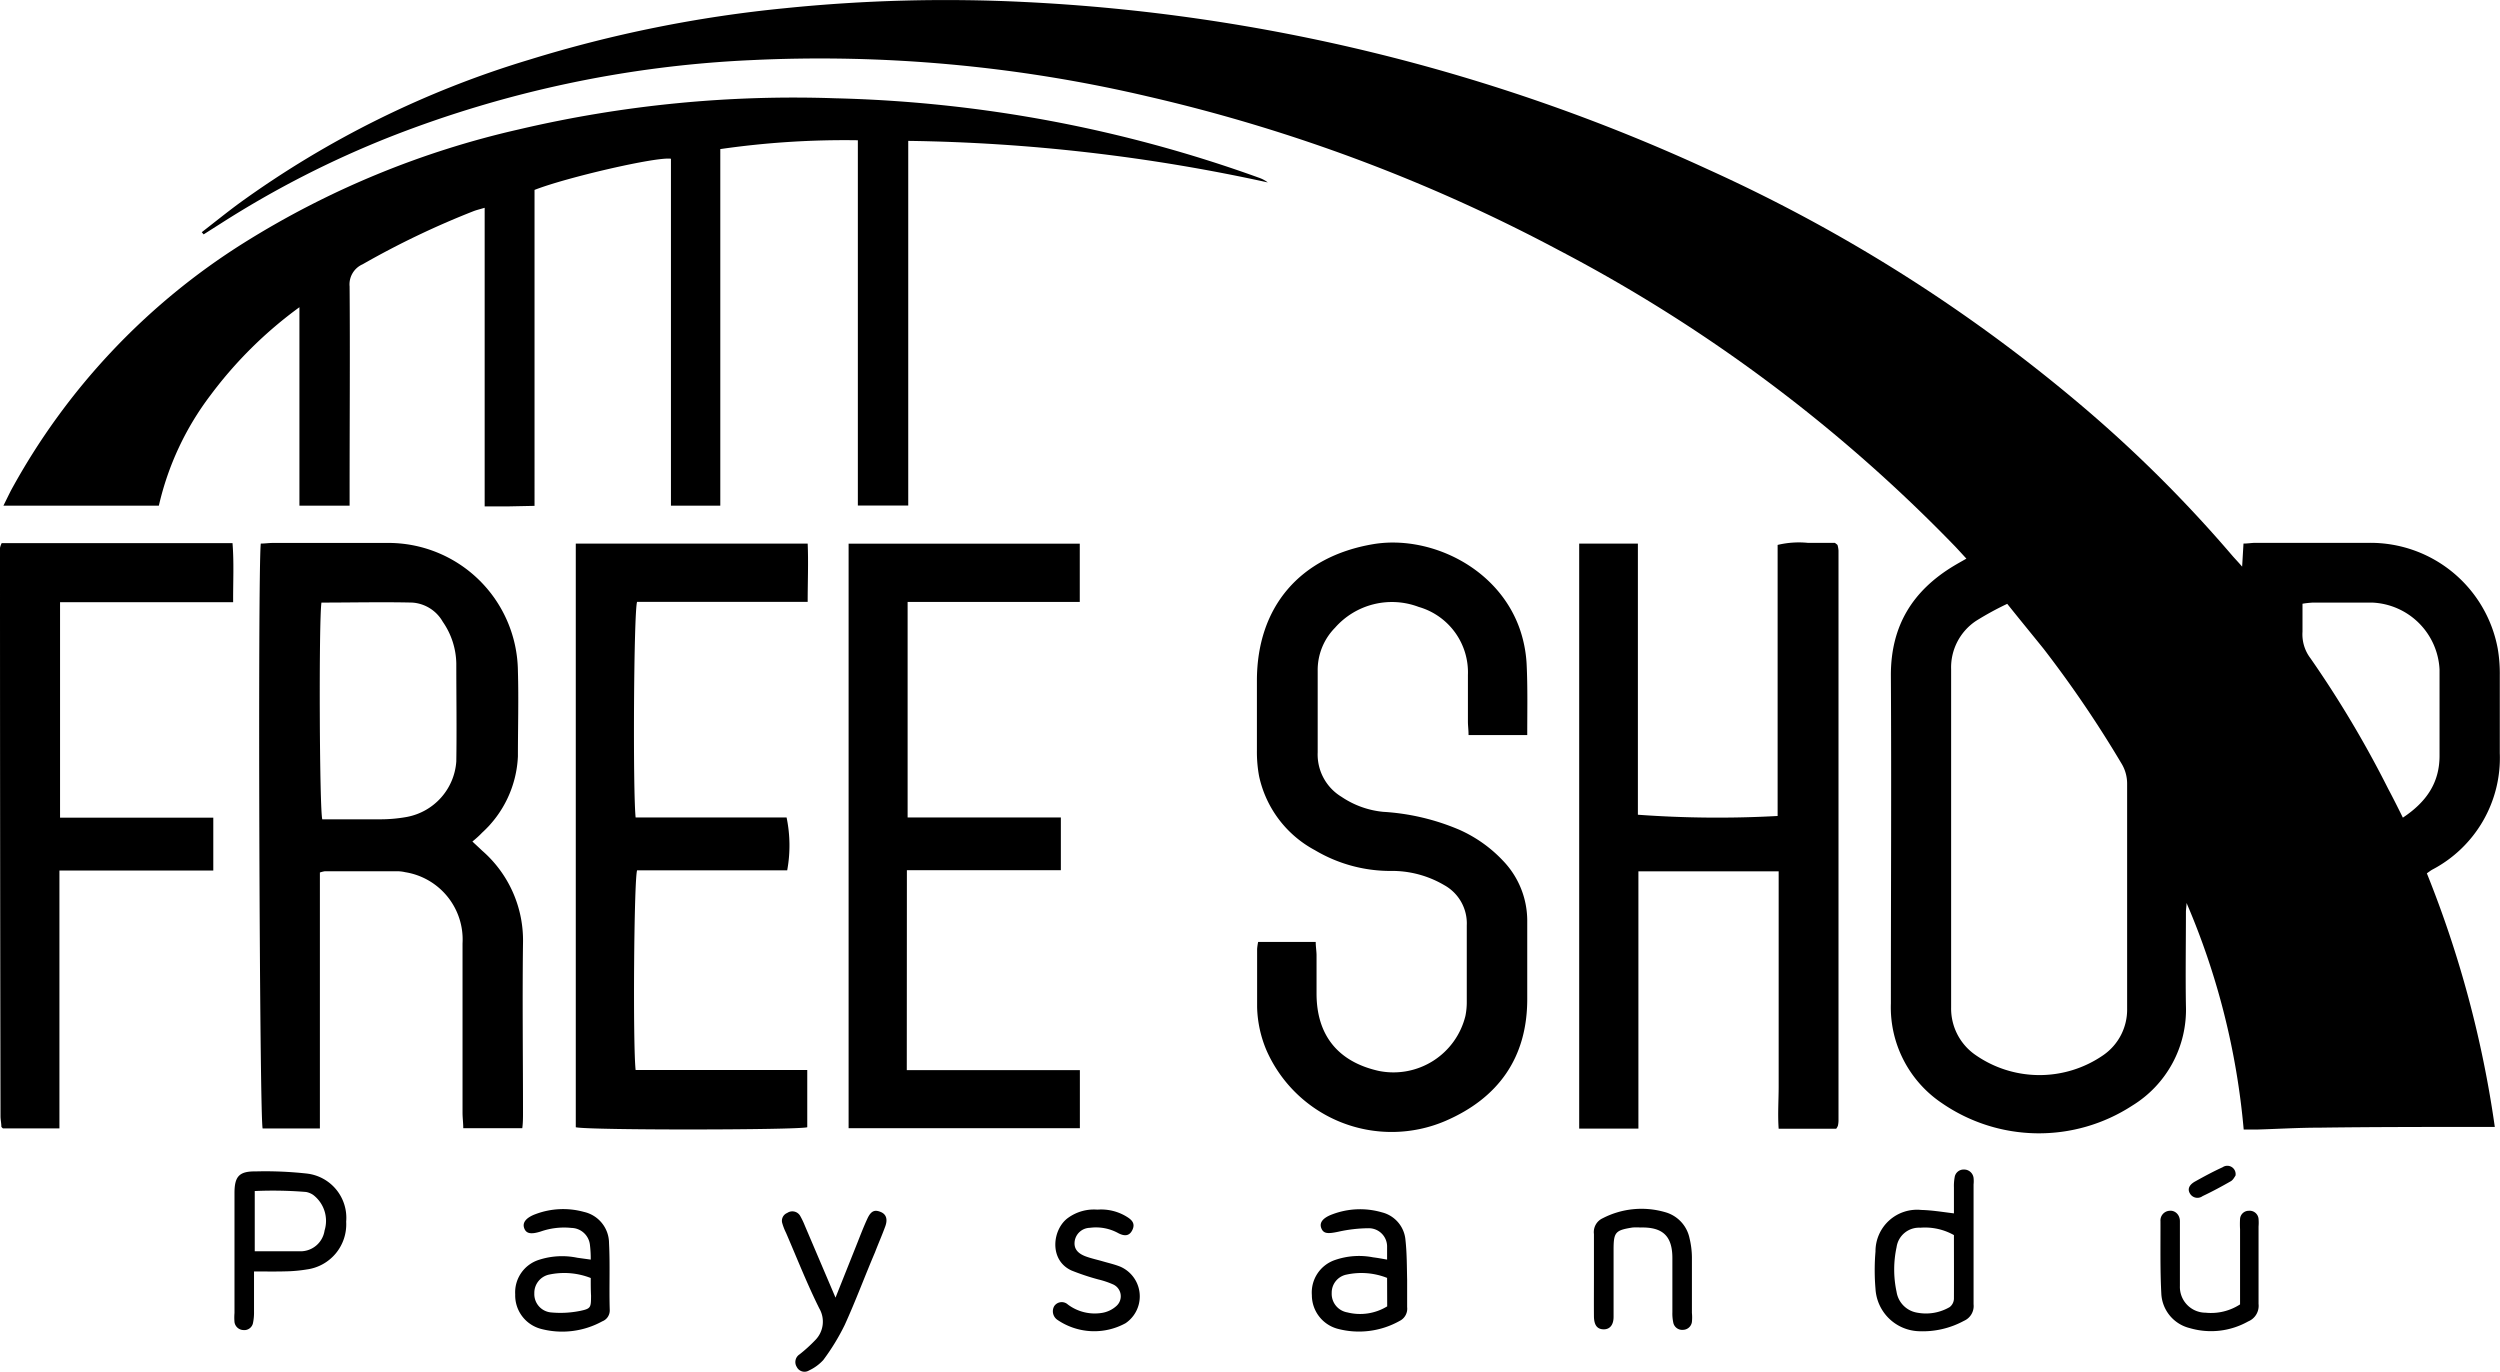 <svg xmlns="http://www.w3.org/2000/svg" viewBox="0 0 240.63 132.07"><title>Asset 121</title><g id="Layer_2" data-name="Layer 2"><g id="Main"><path d="M19.42,22.35c1.2-.93,2.39-1.89,3.61-2.79A93.59,93.59,0,0,1,51,5.73,124.11,124.11,0,0,1,75.56.79a152.84,152.84,0,0,1,23-.6,177.91,177.91,0,0,1,65.87,16.13,153.42,153.42,0,0,1,36.5,23.21,127.48,127.48,0,0,1,13.88,13.89c.28.33.59.64,1,1.12l.13-2.22c.43,0,.79-.07,1.15-.07,3.65,0,7.3,0,10.95,0a12.45,12.45,0,0,1,12.37,10.17,14.21,14.21,0,0,1,.2,2.6c0,2.49,0,5,0,7.46a12.14,12.14,0,0,1-6.51,11.23c-.14.08-.27.18-.51.35a104.52,104.52,0,0,1,6.54,24.41H238.7c-5.14,0-10.29,0-15.43.07-2,0-4,.12-6,.18-.41,0-.81,0-1.31,0a71,71,0,0,0-5.5-21.81c0,.3-.06.59-.06.89,0,3-.05,6,0,9a10.82,10.82,0,0,1-5.17,9.62,16.46,16.46,0,0,1-18.33-.25A11.11,11.11,0,0,1,182,96.58c0-10.53.06-21.07,0-31.6,0-4.76,2.1-8.13,6.07-10.52.35-.21.71-.41,1.2-.69-.4-.43-.75-.82-1.11-1.2a149.27,149.27,0,0,0-38.09-28.47A160.87,160.87,0,0,0,110.51,9.29,138,138,0,0,0,72.25,5.79a108.49,108.49,0,0,0-34.62,7.35A95,95,0,0,0,21.27,21.5L19.6,22.56ZM193.2,58.12a29.23,29.23,0,0,0-3,1.64,5.38,5.38,0,0,0-2.4,4.65q0,16.28,0,32.57a5.43,5.43,0,0,0,2.24,4.49,10.78,10.78,0,0,0,12.42.08,5.32,5.32,0,0,0,2.28-4.46q0-10.81,0-21.63a3.72,3.72,0,0,0-.56-2,110,110,0,0,0-7.47-11C195.6,61.08,194.47,59.71,193.2,58.12ZM231.28,78.7c2.26-1.5,3.53-3.35,3.53-5.95,0-2.77,0-5.55,0-8.32A6.78,6.78,0,0,0,228.33,58c-1.9,0-3.81,0-5.71,0a9,9,0,0,0-1,.11c0,1,0,1.84,0,2.7a3.79,3.79,0,0,0,.76,2.54,103.36,103.36,0,0,1,7.49,12.58C230.33,76.79,230.77,77.67,231.28,78.7Z"/><path d="M87.42,48.66H82.57V13.5a83.68,83.68,0,0,0-13.24.85V48.67H64.58c0-2.78,0-5.54,0-8.29s0-5.64,0-8.46V15.28c-1.35-.22-10.11,1.81-13.13,3,0,3.26,0,6.61,0,10s0,6.8,0,10.2V48.69L49,48.74H46.65V20c-.5.15-.81.22-1.11.34a81.84,81.84,0,0,0-10.64,5.1,2.11,2.11,0,0,0-1.25,2.13c.05,6.51,0,13,0,19.53v1.57H28.82V29.57A40.08,40.08,0,0,0,20.29,38a27.83,27.83,0,0,0-5,10.67H.33c.27-.54.49-1,.73-1.47A64.64,64.64,0,0,1,23.5,23.36a85.5,85.5,0,0,1,26.42-10.9,115.72,115.72,0,0,1,30.48-3,129.25,129.25,0,0,1,40.76,7.64,3.13,3.13,0,0,1,.87.46,172.17,172.17,0,0,0-34.61-4Z"/><path d="M45.47,81l.94.88a11.44,11.44,0,0,1,3.93,8.91c-.07,5.43,0,10.86,0,16.29,0,.48,0,1-.07,1.51H44.59c0-.52-.07-1-.07-1.49q0-8.15,0-16.29A6.56,6.56,0,0,0,39,83.95a3.42,3.42,0,0,0-.73-.09h-7a2.7,2.7,0,0,0-.48.12v24.64H25.28c-.3-.93-.48-53.37-.18-56.3.37,0,.77-.06,1.16-.06,3.65,0,7.3,0,10.95,0A12.47,12.47,0,0,1,49.85,64.59c.08,2.73,0,5.47,0,8.21a10.56,10.56,0,0,1-3.45,7.35C46.13,80.44,45.82,80.71,45.47,81ZM30.94,58c-.26,1.76-.19,19.94.08,20.86,1.88,0,3.79,0,5.69,0a14.29,14.29,0,0,0,2.46-.23,5.85,5.85,0,0,0,4.75-5.34c.05-3.15,0-6.29,0-9.44a7.25,7.25,0,0,0-1.3-4A3.66,3.66,0,0,0,39.69,58C36.79,57.93,33.9,58,30.94,58Z"/><path d="M157.7,108.63H152V52.32h5.65v26.1a105.66,105.66,0,0,0,13.45.12V52.45a8.79,8.79,0,0,1,2.9-.2c.91,0,1.81,0,2.61,0l.21.16a.23.23,0,0,1,.06.1,2.67,2.67,0,0,1,.08.49q0,27.43,0,54.87a2.42,2.42,0,0,1-.06.49,1.25,1.25,0,0,1-.16.28h-5.54c-.1-1.37,0-2.73,0-4.07s0-2.74,0-4.11V83.87H157.7Z"/><path d="M147,70.75h-5.65c0-.49-.06-.9-.06-1.3,0-1.49,0-3,0-4.48a6.55,6.55,0,0,0-4.73-6.55,7.29,7.29,0,0,0-8.06,2,5.8,5.8,0,0,0-1.67,4.16c0,2.61,0,5.23,0,7.84a4.76,4.76,0,0,0,2.3,4.28,8.63,8.63,0,0,0,4,1.44,22,22,0,0,1,7.32,1.72,13.05,13.05,0,0,1,4.23,3A8.33,8.33,0,0,1,147,88.58c0,2.53,0,5.06,0,7.59,0,5.65-2.8,9.53-7.87,11.72a13.16,13.16,0,0,1-17.2-6.73,11.31,11.31,0,0,1-.93-4.22c0-1.87,0-3.73,0-5.6a5.18,5.18,0,0,1,.1-.68h5.54c0,.43.07.83.08,1.24,0,1.24,0,2.49,0,3.73,0,4,2.05,6.57,6,7.45a7.13,7.13,0,0,0,8.33-5.3,6.64,6.64,0,0,0,.13-1.36c0-2.45,0-4.89,0-7.34A4.21,4.21,0,0,0,139,85.19a9.9,9.9,0,0,0-5.22-1.36,14.21,14.21,0,0,1-7.22-2,10.61,10.61,0,0,1-5.37-7.12,12.8,12.8,0,0,1-.21-2.47c0-2.24,0-4.48,0-6.72,0-7.12,4.15-11.94,11.17-13.14,5.35-.91,12,2.14,14.12,8.13a12.28,12.28,0,0,1,.67,3.39C147.05,66.16,147,68.4,147,70.75Z"/><path d="M61.18,78.68H75.71a13.26,13.26,0,0,1,.06,5.09H61.32c-.3,1-.41,16.76-.14,19.22H77.7v5.51c-.94.27-21,.3-22.28,0V52.32H77.74c.08,1.83,0,3.67,0,5.61H61.32C61,58.9,60.91,76.09,61.18,78.68Z"/><path d="M87.28,103h16.66v5.59H81.68V52.33h22.25v5.61H87.36V78.68h14.75v5.08H87.29C87.28,90.21,87.28,96.52,87.28,103Z"/><path d="M.16,52.28H22.38c.15,1.87.05,3.7.06,5.68H5.78V78.7H20.53v5.09H5.72v24.82H.28l-.08-.07s-.06-.06-.07-.1c0-.33-.08-.66-.08-1Q0,80.1,0,52.74A1.84,1.84,0,0,1,.16,52.28Z"/><path d="M24.45,122.38c0,1.4,0,2.64,0,3.87a4.92,4.92,0,0,1-.1,1.1.85.85,0,0,1-.93.67.89.89,0,0,1-.85-.77,5.32,5.32,0,0,1,0-.87q0-5.77,0-11.55c0-1.61.46-2.1,2.05-2.08a36.43,36.43,0,0,1,4.94.21,4.29,4.29,0,0,1,3.76,4.63,4.38,4.38,0,0,1-3.81,4.6,13.9,13.9,0,0,1-2,.18C26.55,122.4,25.6,122.38,24.45,122.38Zm.07-1.94c1.5,0,2.93,0,4.36,0a2.34,2.34,0,0,0,2.36-2,3.14,3.14,0,0,0-1.1-3.43,1.81,1.81,0,0,0-.68-.28,38.78,38.78,0,0,0-4.94-.09Z"/><path d="M188.07,116.79c0-.83,0-1.66,0-2.48a4.73,4.73,0,0,1,.07-1,.87.87,0,0,1,.88-.74.92.92,0,0,1,.94.81,3,3,0,0,1,0,.62c0,3.85,0,7.69,0,11.54a1.55,1.55,0,0,1-.92,1.59,8.31,8.31,0,0,1-4.41,1,4.33,4.33,0,0,1-4.11-4.08,21.26,21.26,0,0,1,0-3.59,4,4,0,0,1,4.41-4C186,116.49,186.92,116.65,188.07,116.79Zm0,2.09a5.68,5.68,0,0,0-3.24-.71,2.18,2.18,0,0,0-2.28,1.87,10.22,10.22,0,0,0,0,4.31,2.4,2.4,0,0,0,2,2,4.53,4.53,0,0,0,3.11-.54,1.06,1.06,0,0,0,.41-.8C188.08,123,188.07,120.94,188.07,118.88Z"/><path d="M133.51,121.24c0-.57,0-.94,0-1.3a1.76,1.76,0,0,0-1.78-1.72,13.84,13.84,0,0,0-2.93.34c-1,.21-1.41.19-1.62-.34s.13-1,1.09-1.35a7.53,7.53,0,0,1,4.74-.18,3,3,0,0,1,2.27,2.67c.14,1.27.13,2.56.16,3.84,0,.87,0,1.74,0,2.61a1.31,1.31,0,0,1-.72,1.33,8,8,0,0,1-6,.75,3.35,3.35,0,0,1-2.45-3.23,3.3,3.3,0,0,1,2.22-3.38,7.07,7.07,0,0,1,3.67-.26C132.58,121.07,133,121.15,133.51,121.24Zm0,1.76a6.74,6.74,0,0,0-3.89-.32,1.77,1.77,0,0,0-1.44,1.77,1.81,1.81,0,0,0,1.5,1.87,5,5,0,0,0,3.84-.58Z"/><path d="M56.86,121.24a11.05,11.05,0,0,0-.08-1.44A1.83,1.83,0,0,0,55,118.19a6.8,6.8,0,0,0-2.94.34c-1,.32-1.43.19-1.61-.33s.17-1,1.13-1.35a7.53,7.53,0,0,1,4.63-.2,3.09,3.09,0,0,1,2.41,3c.11,2.15,0,4.31.07,6.47a1.12,1.12,0,0,1-.72,1.06,8,8,0,0,1-5.89.73,3.33,3.33,0,0,1-2.49-3.32,3.28,3.28,0,0,1,2.29-3.33,7.19,7.19,0,0,1,3.68-.2Zm0,1.77a7,7,0,0,0-4-.33,1.8,1.8,0,0,0-1.43,1.8A1.77,1.77,0,0,0,53,126.32a9.55,9.55,0,0,0,2.82-.14c1.07-.22,1.06-.33,1.07-1.46C56.86,124.18,56.86,123.65,56.86,123Z"/><path d="M80.42,124.9l2.07-5.19c.32-.81.63-1.62,1-2.42s.75-.85,1.27-.64.7.67.46,1.36c-.31.86-.68,1.69-1,2.53-1,2.34-1.87,4.7-2.92,7a21.14,21.14,0,0,1-2.06,3.37,4.39,4.39,0,0,1-1.37,1,.83.83,0,0,1-1.18-.34.88.88,0,0,1,.27-1.21A14.28,14.28,0,0,0,78.46,129a2.53,2.53,0,0,0,.4-3.06c-1.18-2.37-2.15-4.84-3.2-7.27a5.48,5.48,0,0,1-.36-.92.81.81,0,0,1,.47-1A.87.87,0,0,1,77,117a7.78,7.78,0,0,1,.48,1Z"/><path d="M153.42,122.78c0-1.33,0-2.66,0-4a1.46,1.46,0,0,1,.84-1.52,8.14,8.14,0,0,1,6-.59,3.29,3.29,0,0,1,2.36,2.51,8.09,8.09,0,0,1,.23,1.84c0,1.78,0,3.57,0,5.35a4.35,4.35,0,0,1,0,.87.88.88,0,0,1-.87.76.87.87,0,0,1-.92-.68,4.19,4.19,0,0,1-.09-1c0-1.74,0-3.48,0-5.23,0-2.13-.94-3-3.09-2.94a5.51,5.51,0,0,0-.74,0c-1.66.26-1.83.45-1.83,2.13q0,2.86,0,5.72c0,.25,0,.5,0,.75,0,.81-.39,1.23-1,1.2s-.88-.44-.89-1.26C153.41,125.44,153.42,124.11,153.42,122.78Z"/><path d="M215.61,125.55c0-2.43,0-4.83,0-7.23a8.85,8.85,0,0,1,0-1,.84.84,0,0,1,.83-.78.86.86,0,0,1,.95.78,4.65,4.65,0,0,1,0,.74c0,2.48,0,5,0,7.45a1.62,1.62,0,0,1-1,1.68,7.28,7.28,0,0,1-5.63.64,3.59,3.59,0,0,1-2.73-3.34c-.12-2.31-.07-4.63-.08-6.95a.93.93,0,0,1,.87-1c.52-.06,1,.37,1,1,0,1.66,0,3.31,0,5,0,.41,0,.83,0,1.24a2.48,2.48,0,0,0,2.47,2.57A5.13,5.13,0,0,0,215.61,125.55Z"/><path d="M105.63,116.43a4.68,4.68,0,0,1,2.85.7c.45.28.8.62.53,1.22s-.72.68-1.36.35a4.45,4.45,0,0,0-2.75-.52,1.51,1.51,0,0,0-1.46,1.29c-.09.67.23,1.15,1.06,1.46.54.2,1.11.32,1.66.48s1.12.29,1.65.5a3.12,3.12,0,0,1,.53,5.45,6.28,6.28,0,0,1-6.56-.32,1,1,0,0,1-.31-1.32.87.87,0,0,1,1.31-.16,4.31,4.31,0,0,0,3.28.81,2.7,2.7,0,0,0,1.4-.67,1.25,1.25,0,0,0-.34-2.08,8.29,8.29,0,0,0-1.4-.47,22.7,22.7,0,0,1-2.58-.86c-2.21-1-1.85-4-.32-5.08A4.25,4.25,0,0,1,105.63,116.43Z"/><path d="M215.17,113.16c-.09.12-.22.4-.44.53-.89.51-1.8,1-2.73,1.44a.83.83,0,0,1-1.2-.23c-.27-.42-.12-.85.5-1.19.86-.48,1.73-.95,2.63-1.36A.8.8,0,0,1,215.17,113.16Z"/></g></g></svg>